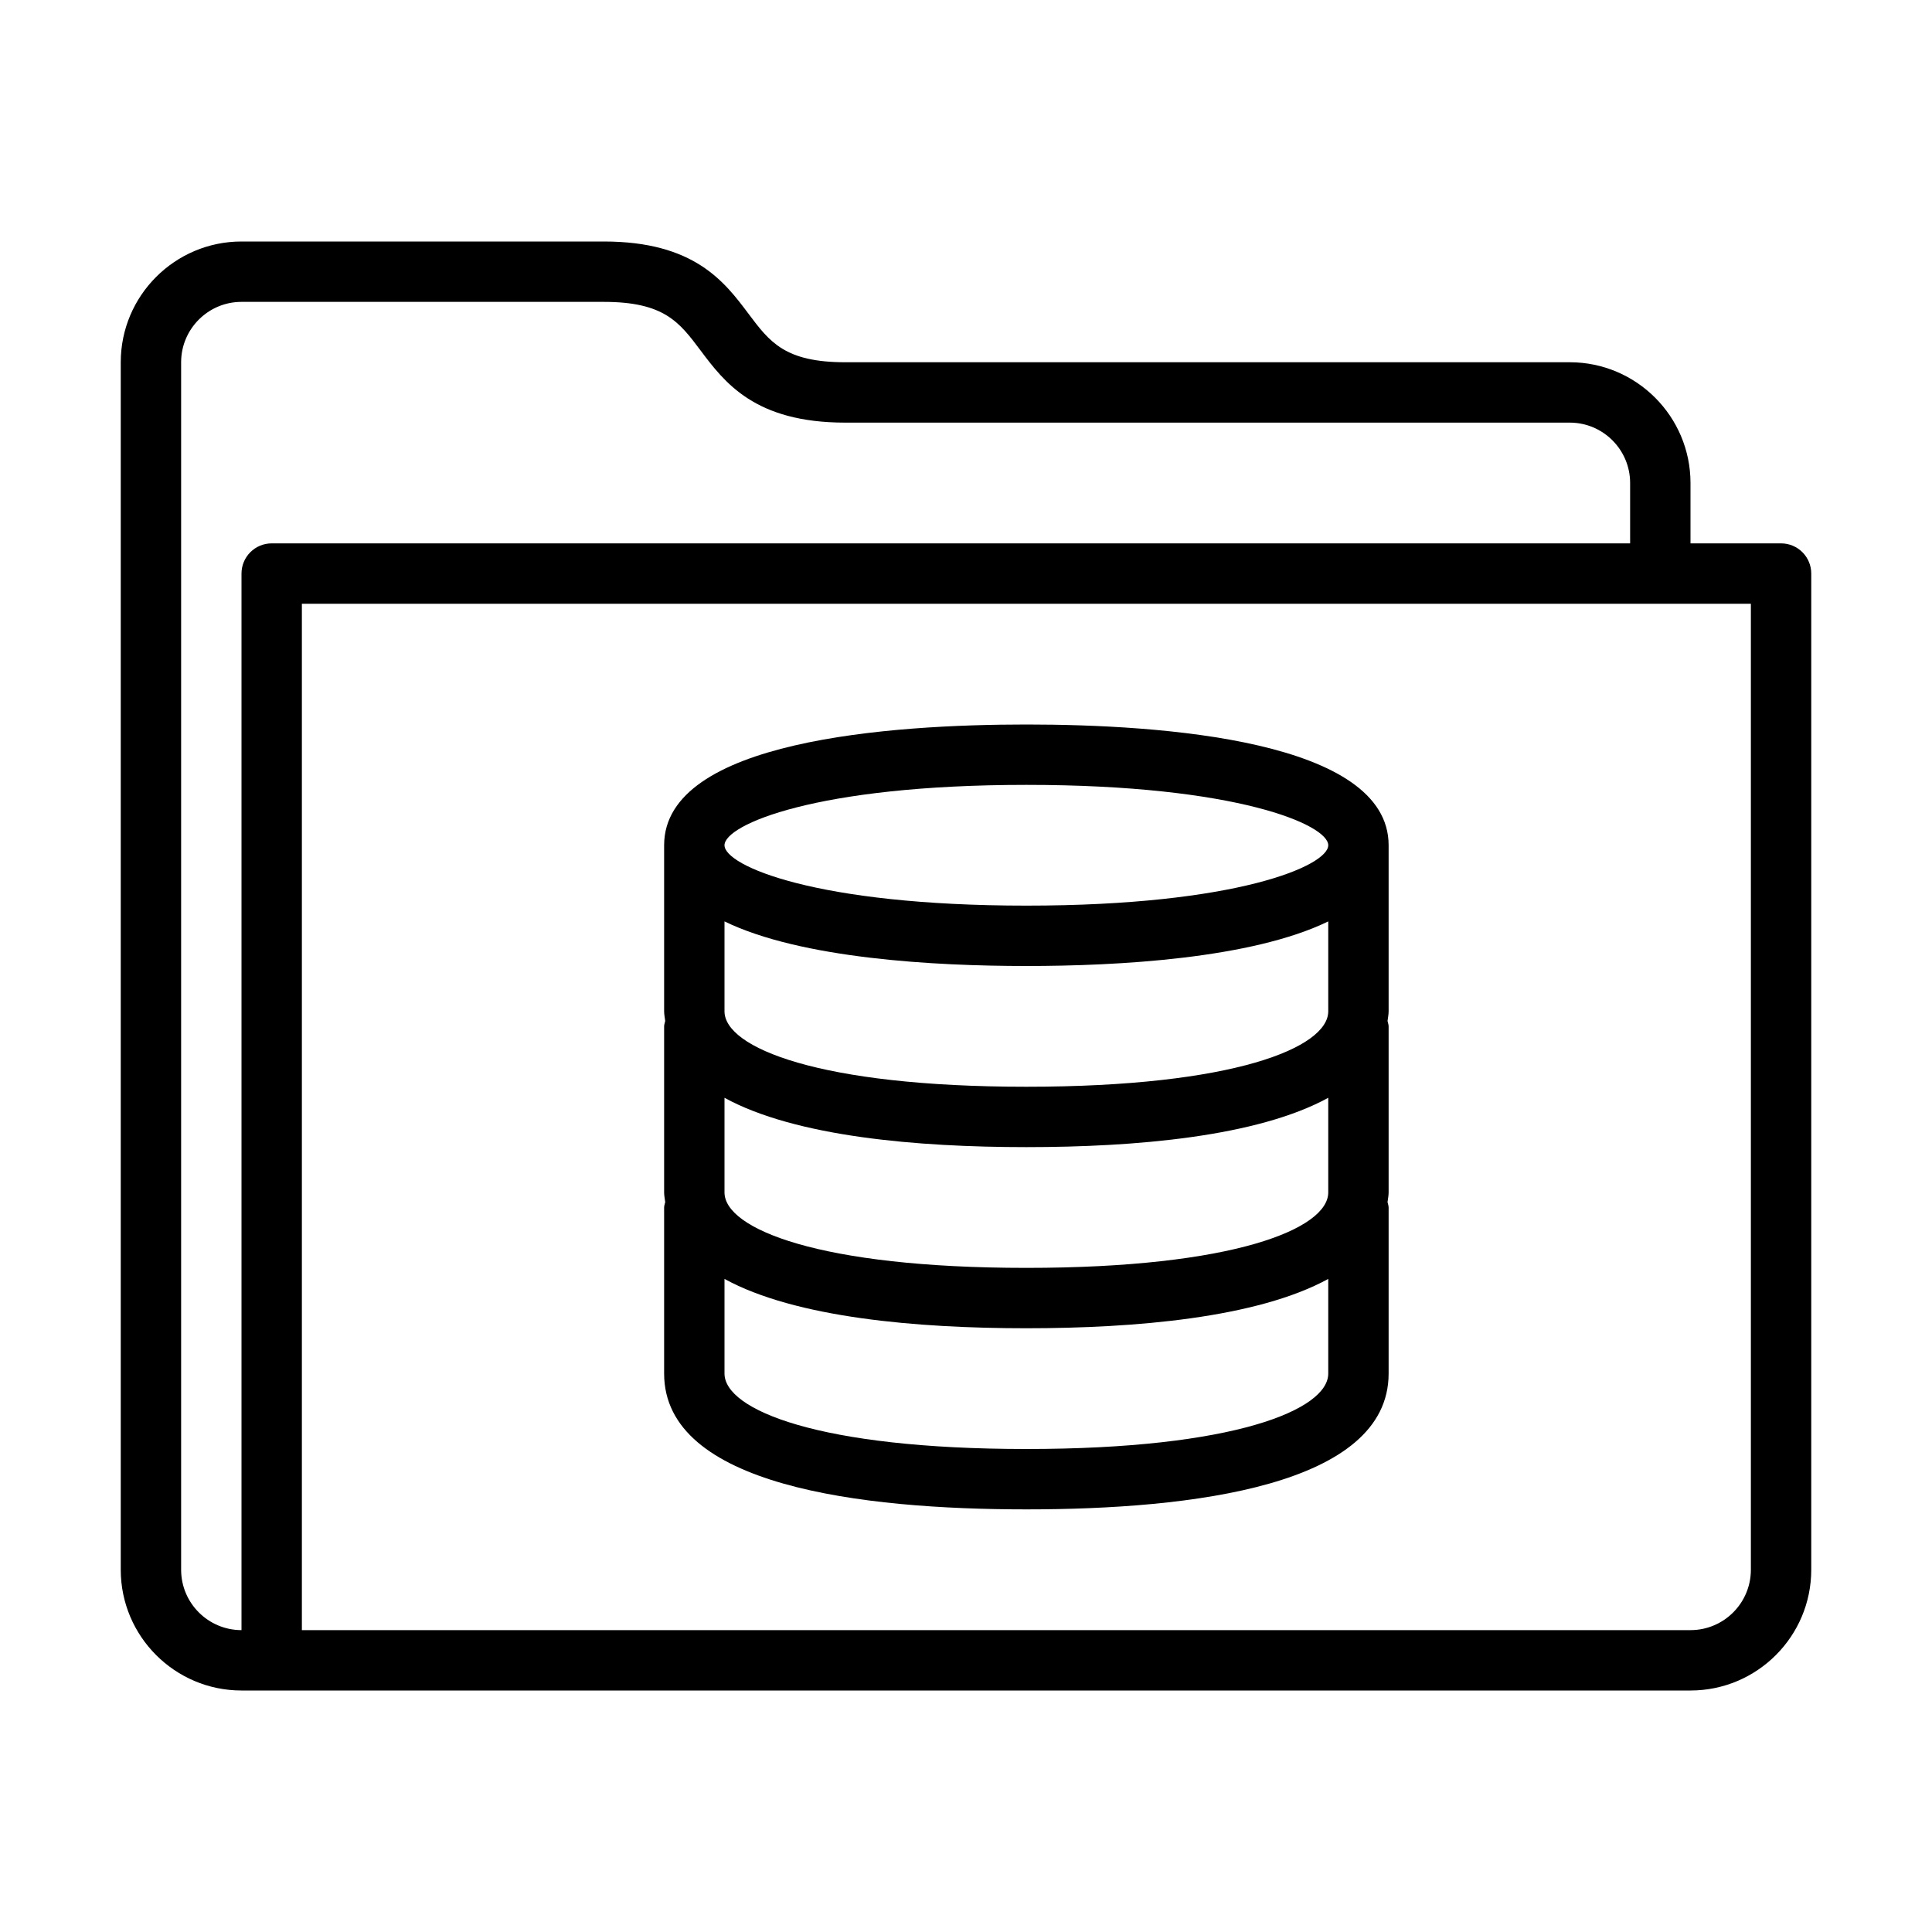 <?xml version="1.0" encoding="UTF-8" standalone="no"?>
<svg width="64px" height="64px" viewBox="0 0 64 64" version="1.1" xmlns="http://www.w3.org/2000/svg" xmlns:xlink="http://www.w3.org/1999/xlink">
    <!-- Generator: Sketch 3.7.2 (28276) - http://www.bohemiancoding.com/sketch -->
    <title>fol-database</title>
    <desc>Created with Sketch.</desc>
    <defs></defs>
    <g id="64px-Line" stroke="none" stroke-width="1" fill="none" fill-rule="evenodd">
        <g id="fol-database"></g>
        <path d="M34,50 C39.474,50 46,49.22 46,45.5 L46,40 C46,39.937 45.975,39.881 45.964,39.821 C45.976,39.714 46,39.613 46,39.5 L46,34 C46,33.937 45.975,33.881 45.964,33.821 C45.976,33.714 46,33.613 46,33.5 L46,28 C46,24.52 38.481,24 34,24 C29.519,24 22,24.52 22,28 L22,33.5 C22,33.613 22.024,33.714 22.036,33.821 C22.025,33.881 22,33.936 22,34 L22,39.5 C22,39.613 22.024,39.714 22.036,39.821 C22.025,39.881 22,39.936 22,40 L22,45.5 C22,49.22 28.526,50 34,50 L34,50 Z M34,48 C27.129,48 24,46.704 24,45.5 L24,42.366 C26.354,43.656 30.399,44 34,44 C37.601,44 41.646,43.656 44,42.366 L44,45.5 C44,46.704 40.871,48 34,48 L34,48 Z M44,33.5 C44,34.704 40.871,36 34,36 C27.129,36 24,34.704 24,33.5 L24,30.523 C26.542,31.758 30.965,32 34,32 C37.035,32 41.458,31.758 44,30.523 L44,33.5 L44,33.5 Z M34,38 C37.601,38 41.646,37.656 44,36.366 L44,39.5 C44,40.704 40.871,42 34,42 C27.129,42 24,40.704 24,39.5 L24,36.366 C26.354,37.656 30.399,38 34,38 L34,38 Z M34,26 C40.98,26 44,27.324 44,28 C44,28.676 40.98,30 34,30 C27.02,30 24,28.676 24,28 C24,27.324 27.02,26 34,26 L34,26 Z" id="Shape" fill="#000000"></path>
        <path d="M59,18 L56,18 L56,16 C56,13.794 54.206,12 52,12 L28,12 C26,12 25.497,11.329 24.8,10.4 C23.998,9.331 23,8 20,8 L8,8 C5.794,8 4,9.794 4,12 L4,52 C4,54.206 5.794,56 8,56 L56,56 C58.206,56 60,54.206 60,52 L60,19 C60,18.447 59.552,18 59,18 L59,18 Z M8,19 L8,54 C6.897,54 6,53.103 6,52 L6,12 C6,10.897 6.897,10 8,10 L20,10 C22,10 22.503,10.671 23.2,11.6 C24.002,12.669 25,14 28,14 L52,14 C53.103,14 54,14.897 54,16 L54,18 L9,18 C8.448,18 8,18.447 8,19 L8,19 Z M58,52 C58,53.103 57.103,54 56,54 L10,54 L10,20 L58,20 L58,52 L58,52 Z" id="Shape" fill="#000000"></path>
    </g>
</svg>